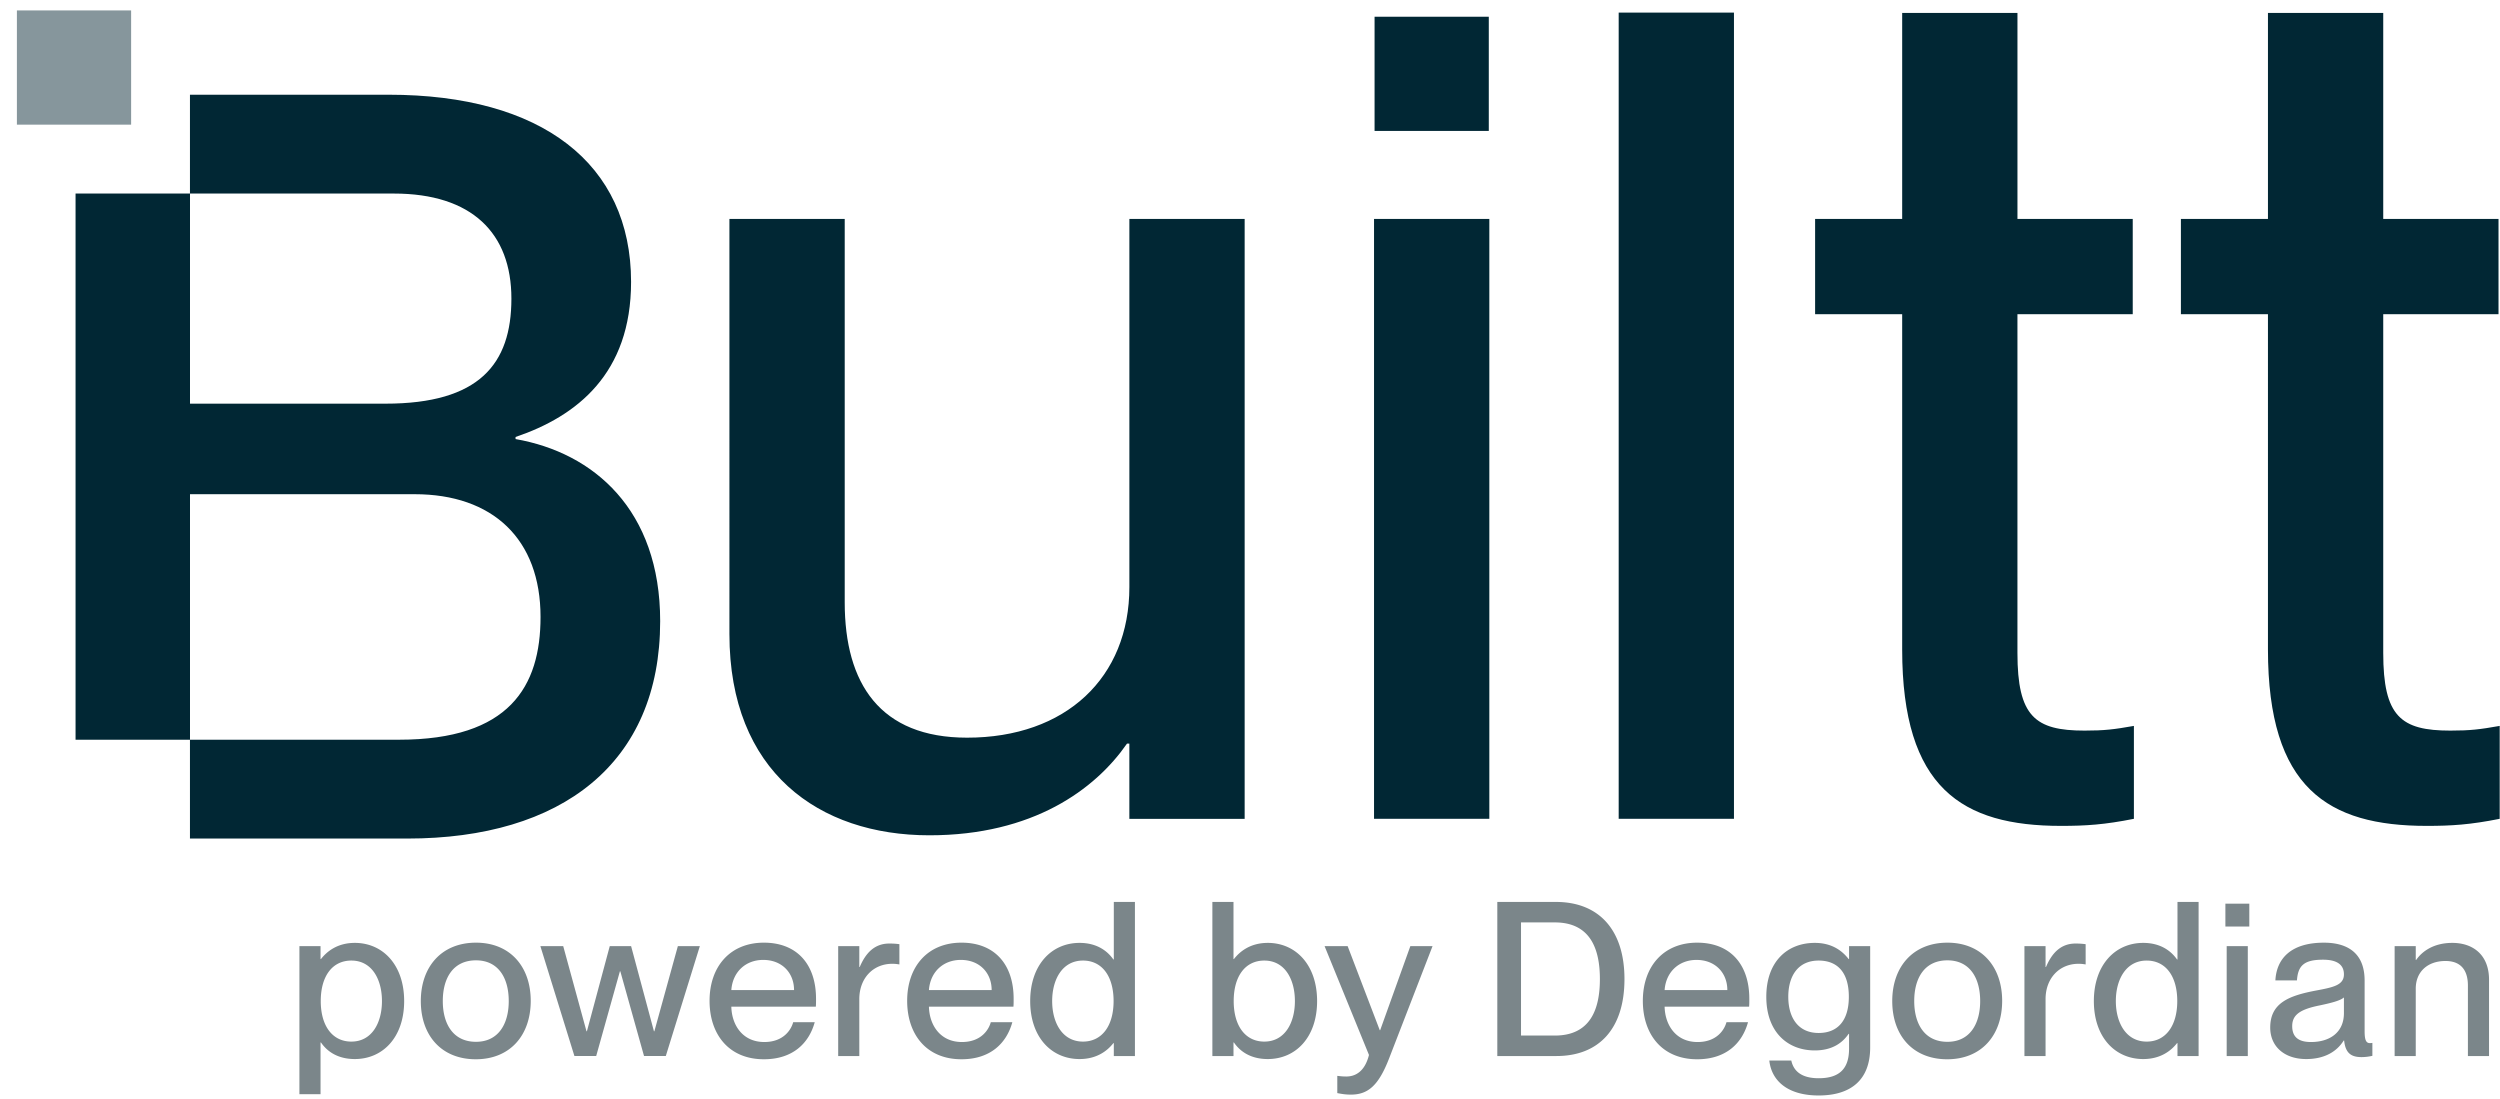 <svg class="icon" xmlns="http://www.w3.org/2000/svg" width="116" height="51" viewBox="0 0 116 51" fill="none"><g clip-path="url(#a)"><path fill="#012734" d="M52.403 10.16h5.349v27.835h-5.35v-3.493h-.108c-1.474 2.128-4.366 4.256-9.17 4.256-5.13 0-9.279-2.948-9.279-9.333V10.16h5.35v17.792c0 3.766 1.637 6.276 5.676 6.276 4.584 0 7.532-2.784 7.532-6.986V10.158v.001Zm11.352 27.833V10.157h5.35v27.836h-5.35ZM69.08.775v5.3h-5.3v-5.3h5.3Zm6.027 37.218V.586h5.349v37.407h-5.35Zm23.906-4.311v4.311c-1.365.273-2.237.328-3.384.328-4.586 0-7.368-1.747-7.368-8.187V14.58h-4.04v-4.42h4.04V.601h5.349v9.558h5.349v4.42h-5.35v15.719c0 2.948.819 3.602 3.112 3.602.927 0 1.365-.054 2.292-.218Zm16.973 0v4.311c-1.365.273-2.238.328-3.385.328-4.584 0-7.368-1.747-7.368-8.187V14.58h-4.039v-4.42h4.039V.601h5.349v9.558h5.349v4.42h-5.349v15.719c0 2.948.82 3.602 3.112 3.602.927 0 1.365-.054 2.292-.218ZM3.506 4.395v.311h.438v-.31h-.438Zm20.416 15.976v-.095c2.85-.965 5.36-2.945 5.36-7.194 0-5.5-4.153-8.687-11.247-8.687H8.814v4.586h9.462c3.619 0 5.453 1.834 5.453 4.875 0 3.04-1.495 4.874-5.84 4.874H8.816V8.98h-5.31v25.343h5.31V22.931H19.24c3.62 0 5.841 2.077 5.841 5.696 0 3.234-1.449 5.696-6.565 5.696H8.814v4.586h10.088c7.144 0 11.73-3.475 11.73-10.088 0-5.166-3.09-7.818-6.711-8.448l.001-.002Z"></path><path fill="#86969C" d="M.785.484h5.299v5.3h-5.3v-5.3Z"></path><path fill="#7B868A" d="M16.463 43.75c1.3 0 2.29 1.02 2.29 2.7 0 1.68-.99 2.69-2.29 2.69-.8 0-1.29-.36-1.57-.77h-.02v2.4h-.98V43.9h.98v.6h.02c.28-.36.77-.75 1.57-.75Zm-.16 4.58c.96 0 1.42-.88 1.42-1.88 0-1-.46-1.88-1.42-1.88-.88 0-1.42.72-1.42 1.88 0 1.15.54 1.88 1.42 1.88Zm5.773.82c-1.59 0-2.55-1.1-2.55-2.7 0-1.59.96-2.71 2.56-2.71 1.58 0 2.54 1.11 2.54 2.7 0 1.6-.96 2.71-2.55 2.71Zm.01-.81c1.04 0 1.52-.83 1.52-1.89 0-1.07-.48-1.89-1.52-1.89-1.06 0-1.54.82-1.54 1.89 0 1.06.48 1.89 1.54 1.89Zm5.577.66h-1.01l-1.58-5.1h1.06l1.08 3.95h.02l1.06-3.95h.99l1.06 3.95h.02l1.09-3.95h1.02l-1.58 5.1h-1.01l-1.1-3.93h-.02l-1.1 3.93Zm10.201-2.66c0 .14 0 .29-.01.37h-3.92c.02.85.52 1.64 1.53 1.64.9 0 1.25-.58 1.34-.92h1c-.27.98-1.02 1.72-2.36 1.72-1.62 0-2.52-1.15-2.52-2.71 0-1.6.96-2.7 2.52-2.7 1.55 0 2.42 1.02 2.42 2.6Zm-3.93-.4h2.91c0-.8-.56-1.4-1.43-1.4-.82 0-1.42.56-1.48 1.4Zm7.328-2.16c.18 0 .32.01.47.03v.94c-.12-.02-.21-.03-.33-.03-.89 0-1.53.67-1.53 1.64V49h-.98v-5.1h.98v.97h.02c.27-.64.68-1.09 1.37-1.09Zm5.771 2.56c0 .14 0 .29-.01.37h-3.92c.02.85.52 1.64 1.53 1.64.9 0 1.25-.58 1.34-.92h1c-.27.98-1.02 1.72-2.36 1.72-1.62 0-2.52-1.15-2.52-2.71 0-1.6.96-2.7 2.52-2.7 1.55 0 2.42 1.02 2.42 2.6Zm-3.93-.4h2.91c0-.8-.56-1.4-1.43-1.4-.82 0-1.42.56-1.48 1.4Zm8.578-1.42v-2.67h.98V49h-.98v-.6h-.02c-.28.36-.77.74-1.57.74-1.3 0-2.29-1.01-2.29-2.69s.99-2.7 2.29-2.7c.8 0 1.29.37 1.57.77h.02Zm-1.43 3.81c.88 0 1.42-.73 1.42-1.88 0-1.16-.54-1.88-1.42-1.88-.96 0-1.43.88-1.43 1.88 0 1 .47 1.88 1.43 1.88Zm8.573-4.58c1.3 0 2.29 1.02 2.29 2.7 0 1.68-.99 2.69-2.29 2.69-.8 0-1.29-.36-1.57-.77h-.02V49h-.98v-7.15h.98v2.65h.02c.28-.36.77-.75 1.57-.75Zm-.16 4.58c.96 0 1.42-.88 1.42-1.88 0-1-.46-1.88-1.42-1.88-.88 0-1.42.72-1.42 1.88 0 1.15.54 1.88 1.42 1.88Zm4.017 2.46c-.22 0-.37-.02-.63-.07v-.8c.17.02.26.03.42.03.39 0 .85-.2 1.05-1l-2.06-5.05h1.07l1.49 3.9h.02l1.4-3.9h1.03l-2.02 5.22c-.49 1.26-.98 1.67-1.77 1.67ZM72.215 49h-2.74v-7.15h2.72c1.98 0 3.18 1.28 3.18 3.58S74.195 49 72.215 49Zm-1.64-.95h1.57c1.66 0 2.09-1.24 2.09-2.62 0-1.38-.43-2.63-2.09-2.63h-1.57v5.25Zm10.593-1.71c0 .14 0 .29-.01.37h-3.92c.02.85.52 1.64 1.53 1.64.9 0 1.25-.58 1.34-.92h1c-.27.98-1.02 1.72-2.36 1.72-1.62 0-2.52-1.15-2.52-2.71 0-1.6.96-2.7 2.52-2.7 1.55 0 2.42 1.02 2.42 2.6Zm-3.93-.4h2.91c0-.8-.56-1.4-1.43-1.4-.82 0-1.42.56-1.48 1.4Zm8.558-1.44v-.6h.98v4.7c0 1.54-.93 2.23-2.39 2.23s-2.19-.7-2.29-1.62h1.02c.1.46.44.82 1.27.82.93 0 1.41-.41 1.41-1.37v-.69h-.02c-.28.41-.75.77-1.57.77-1.27 0-2.25-.86-2.25-2.49 0-1.64.98-2.5 2.25-2.5.82 0 1.29.39 1.57.75h.02Zm-1.41 3.43c.88 0 1.4-.57 1.4-1.68 0-1.12-.52-1.68-1.4-1.68-.96 0-1.41.72-1.41 1.68s.45 1.68 1.41 1.68Zm5.964 1.22c-1.59 0-2.55-1.1-2.55-2.7 0-1.59.96-2.71 2.56-2.71 1.58 0 2.54 1.11 2.54 2.7 0 1.6-.96 2.71-2.55 2.71Zm.01-.81c1.04 0 1.52-.83 1.52-1.89 0-1.07-.48-1.89-1.52-1.89-1.06 0-1.54.82-1.54 1.89 0 1.06.48 1.89 1.54 1.89Zm5.944-4.56c.18 0 .32.01.47.03v.94c-.12-.02-.21-.03-.33-.03-.89 0-1.53.67-1.53 1.64V49h-.98v-5.1h.98v.97h.02c.27-.64.68-1.09 1.37-1.09Zm4.731.74v-2.67h.98V49h-.98v-.6h-.02c-.28.36-.77.74-1.57.74-1.3 0-2.29-1.01-2.29-2.69s.99-2.7 2.29-2.7c.8 0 1.29.37 1.57.77h.02Zm-1.43 3.81c.88 0 1.42-.73 1.42-1.88 0-1.16-.54-1.88-1.42-1.88-.96 0-1.43.88-1.43 1.88 0 1 .47 1.88 1.43 1.88Zm4.763-5.34h-1.11v-1.06h1.11v1.06Zm-.07 6.01h-.98v-5.1h.98V49Zm2.71.14c-1.02 0-1.67-.59-1.67-1.46 0-1.14.86-1.48 2.13-1.72.8-.15 1.29-.25 1.29-.75 0-.37-.22-.68-.97-.68-.89 0-1.16.28-1.21.96h-1c.05-.98.69-1.75 2.25-1.75 1.05 0 1.89.44 1.89 1.76v2.34c0 .37.05.56.24.56.03 0 .06 0 .12-.01v.6a2.2 2.2 0 0 1-.5.06c-.49 0-.75-.19-.81-.77h-.02c-.33.53-.91.86-1.74.86Zm.22-.79c.88 0 1.53-.45 1.53-1.34v-.73c-.16.15-.6.26-1.12.37-.9.18-1.28.43-1.28.96 0 .48.26.74.87.74Zm6.563-4.6c.94 0 1.7.54 1.7 1.71V49h-.98v-3.27c0-.68-.3-1.14-1.04-1.14-.84 0-1.38.51-1.38 1.28V49h-.98v-5.1h.98v.64h.02c.27-.39.8-.79 1.68-.79Z"></path></g><defs><clipPath id="a"><path fill="#fff" d="M0 0h116v51H0z"></path></clipPath></defs></svg>